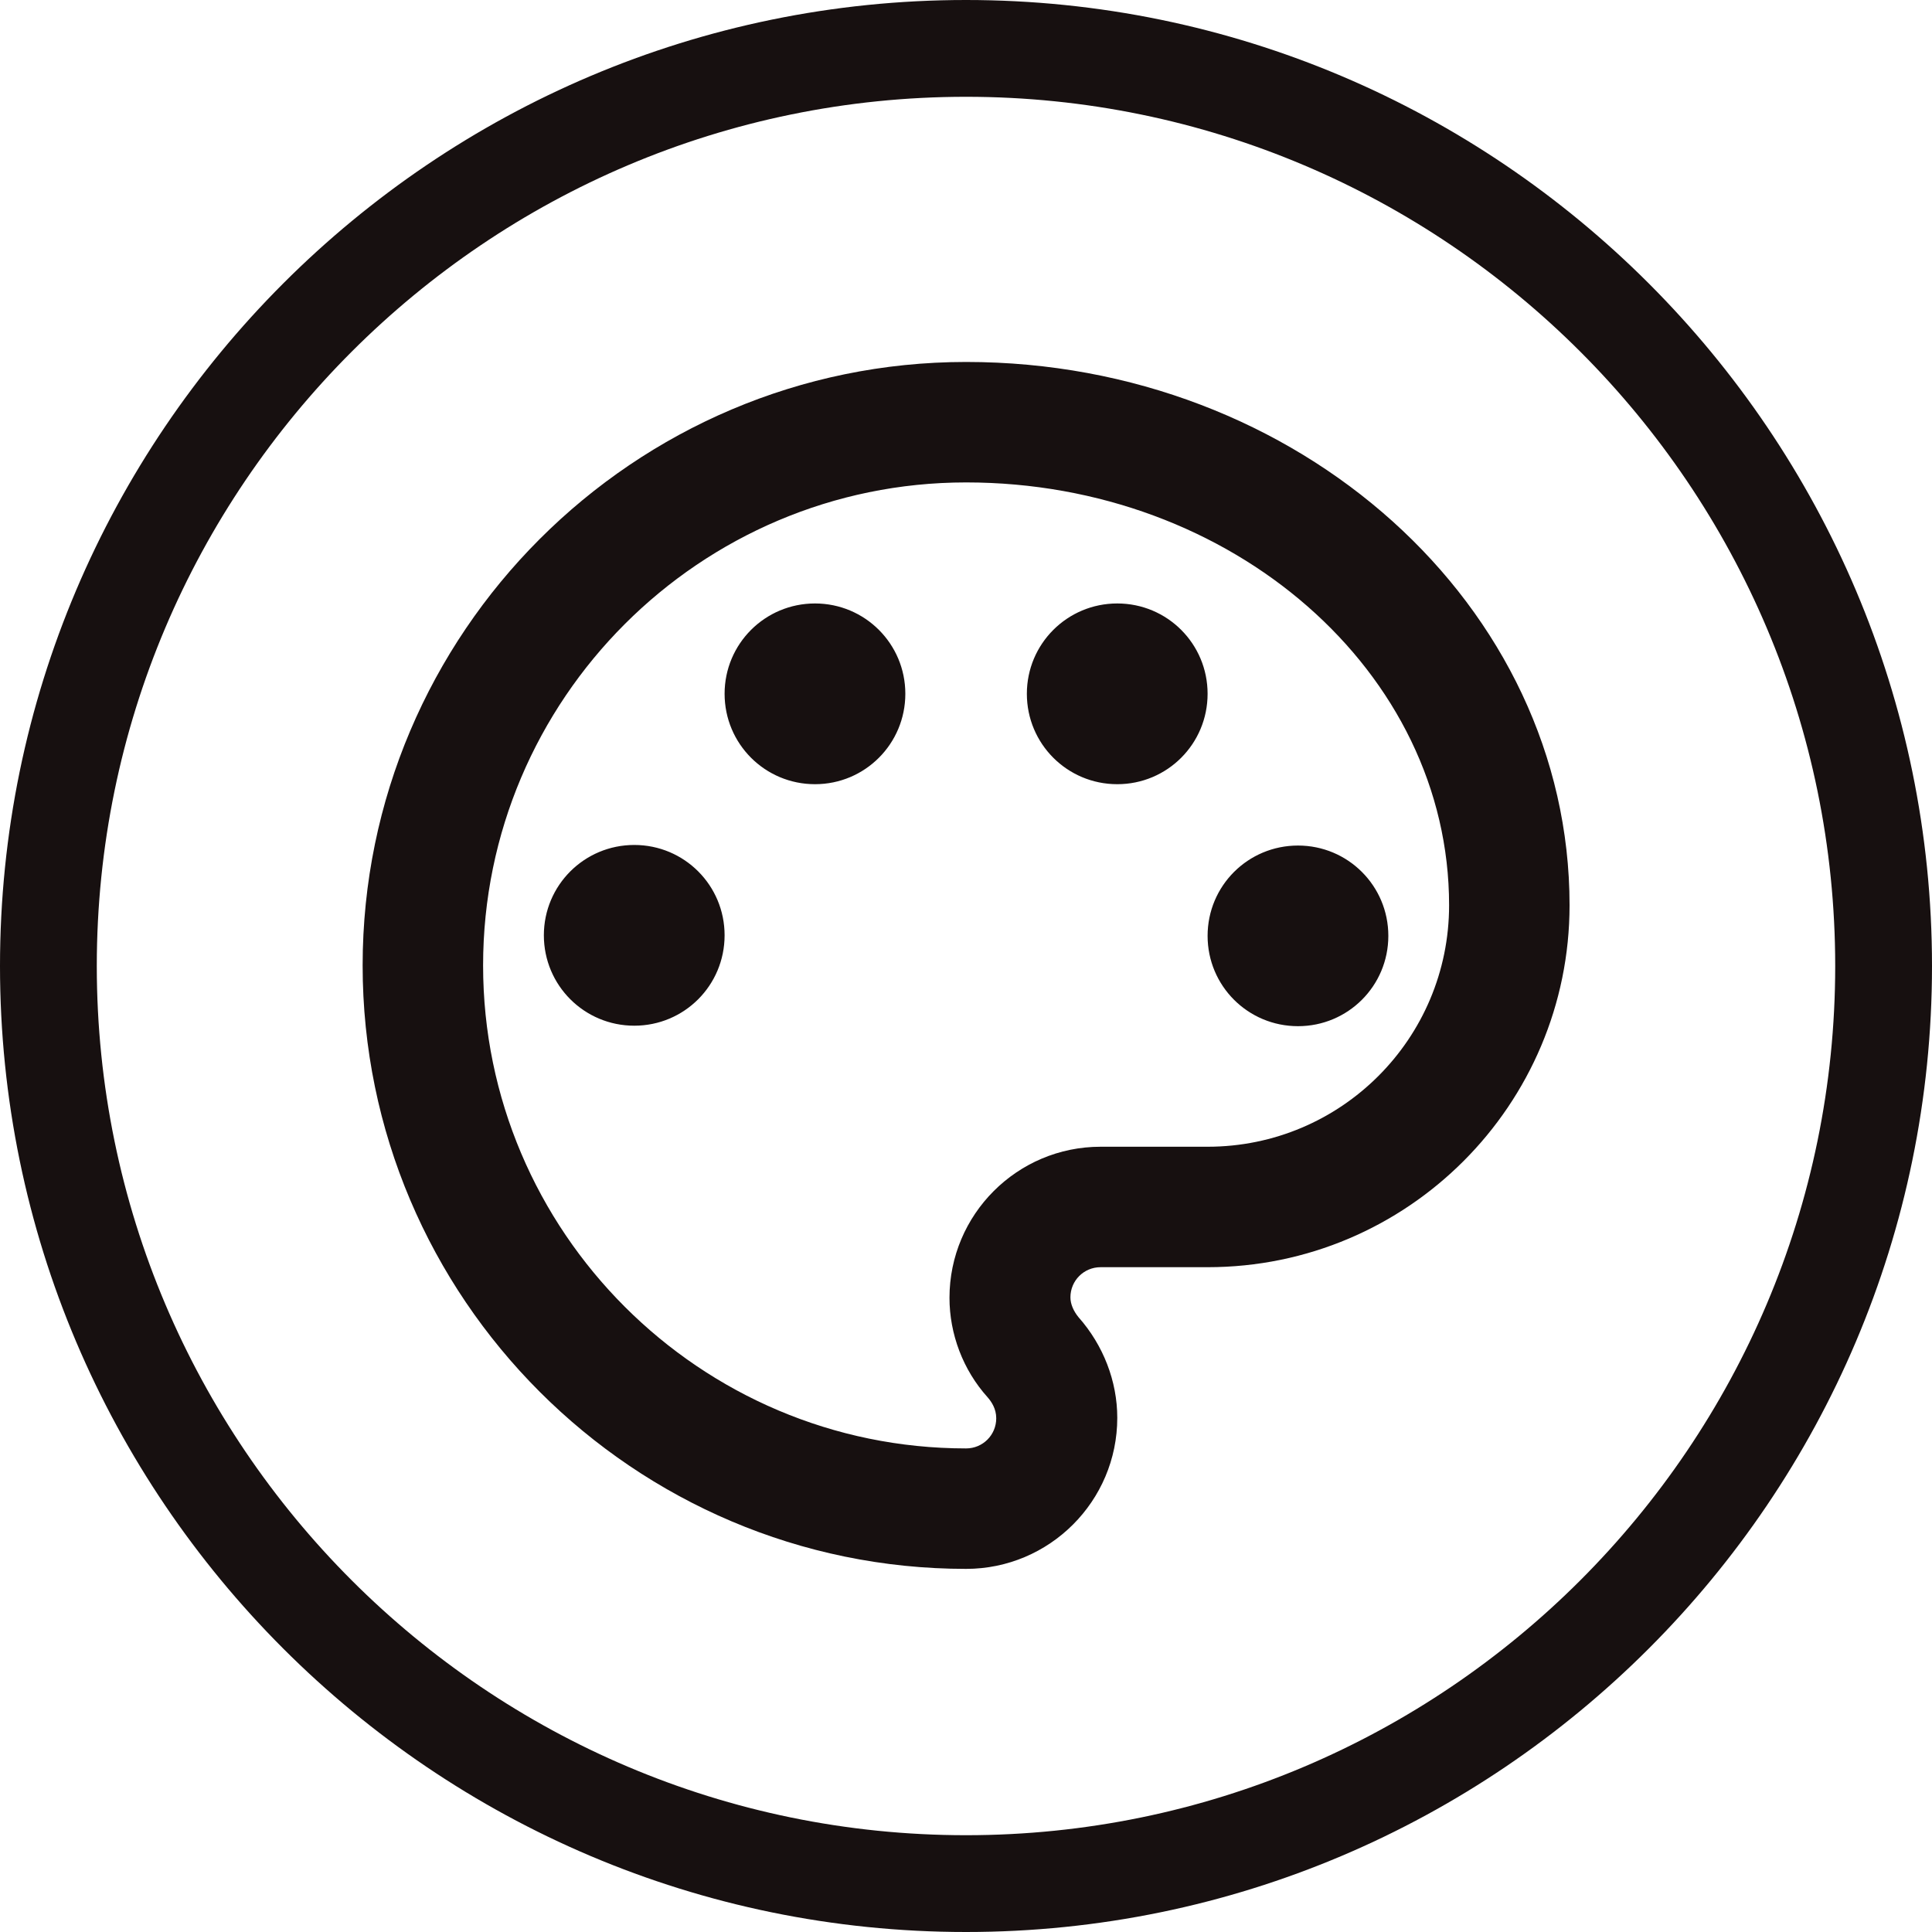 <svg width='20' height='20' viewBox='0 0 20 20' fill='none' xmlns='http://www.w3.org/2000/svg'><path fill-rule='evenodd' clip-rule='evenodd' d='M10.001 3.747C6.56 3.747 3.754 6.553 3.754 9.994C3.754 13.435 6.56 16.241 10.001 16.241C10.864 16.241 11.566 15.54 11.566 14.677C11.566 14.298 11.421 13.925 11.165 13.636C11.115 13.575 11.081 13.502 11.081 13.43C11.081 13.257 11.22 13.118 11.393 13.118H12.501C14.572 13.118 16.248 11.436 16.248 9.371C16.248 6.269 13.442 3.747 10.001 3.747ZM12.501 11.871H11.393C10.53 11.871 9.829 12.572 9.829 13.435C9.829 13.808 9.968 14.181 10.224 14.465C10.263 14.51 10.313 14.582 10.313 14.682C10.313 14.855 10.174 14.994 10.001 14.994C7.245 14.994 5.001 12.75 5.001 9.994C5.001 7.238 7.245 4.994 10.001 4.994C12.757 4.994 15.001 6.954 15.001 9.371C15.001 10.752 13.882 11.871 12.501 11.871ZM6.566 8.747C6.048 8.747 5.63 9.165 5.63 9.682C5.63 10.2 6.048 10.618 6.566 10.618C7.084 10.618 7.501 10.2 7.501 9.682C7.501 9.165 7.084 8.747 6.566 8.747ZM7.501 7.182C7.501 6.665 7.919 6.247 8.437 6.247C8.954 6.247 9.372 6.665 9.372 7.182C9.372 7.7 8.954 8.118 8.437 8.118C7.919 8.118 7.501 7.7 7.501 7.182ZM11.566 6.247C11.048 6.247 10.63 6.665 10.63 7.182C10.63 7.7 11.048 8.118 11.566 8.118C12.084 8.118 12.501 7.7 12.501 7.182C12.501 6.665 12.084 6.247 11.566 6.247ZM13.437 10.623C12.919 10.623 12.501 10.206 12.501 9.688C12.501 9.17 12.919 8.753 13.437 8.753C13.954 8.753 14.372 9.17 14.372 9.688C14.372 10.206 13.954 10.623 13.437 10.623Z' fill='#171010'/><path d='M10 0C4.488 0 0 4.488 0 10C0 15.512 4.488 20 10 20C15.512 20 20 15.512 20 10C20 4.488 15.512 0 10 0ZM10 18.998C5.039 18.998 1.002 14.961 1.002 10C1.002 5.039 5.039 1.002 10 1.002C14.961 1.002 18.998 5.039 18.998 10C18.998 14.961 14.961 18.998 10 18.998Z' fill='#171010'/></svg>
